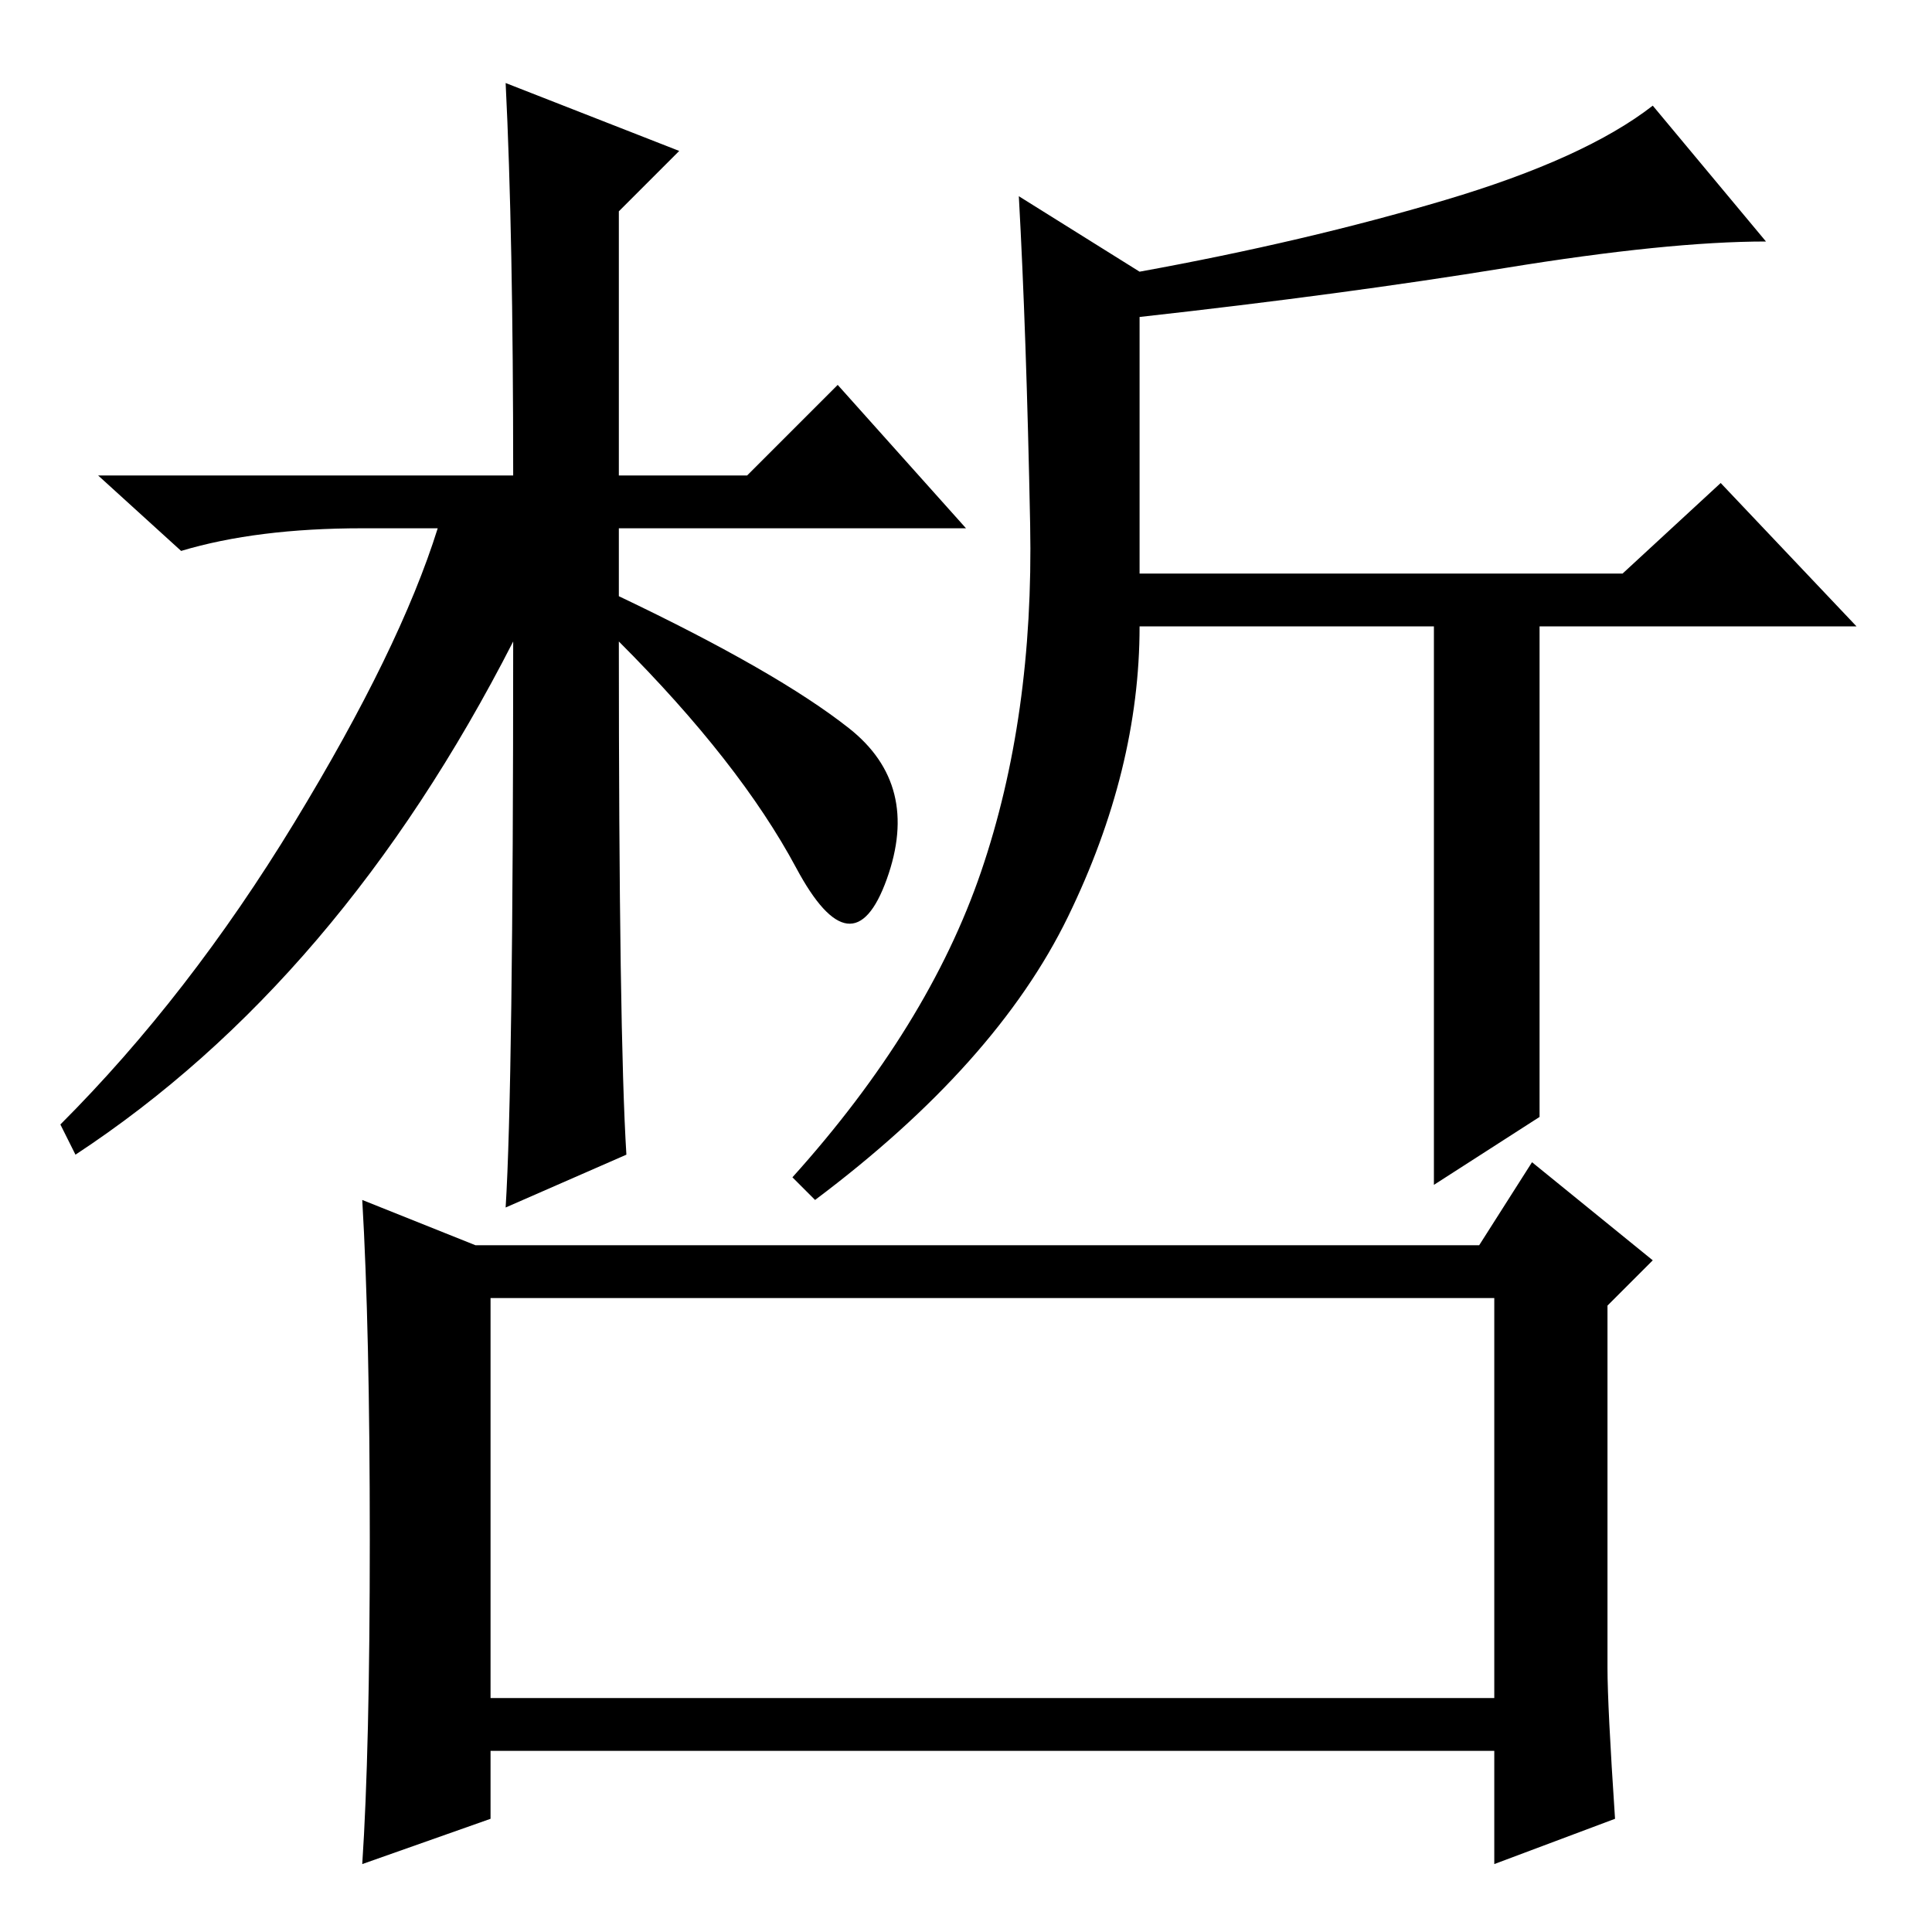 <?xml version="1.0" standalone="no"?>
<!DOCTYPE svg PUBLIC "-//W3C//DTD SVG 1.1//EN" "http://www.w3.org/Graphics/SVG/1.1/DTD/svg11.dtd" >
<svg xmlns="http://www.w3.org/2000/svg" xmlns:xlink="http://www.w3.org/1999/xlink" version="1.1" viewBox="0 -36 256 256">
  <g transform="matrix(1 0 0 -1 0 220)">
   <path fill="currentColor"
d="M112.5 159.5q9.5 -7.5 5 -20t-12 1.5t-23.5 30q0 -52 1 -68l-16 -7q1 16 1 75q-23 -45 -58 -68l-2 4q17 17 31 40t19 39h-10q-14 0 -24 -3l-11 10h55q0 32 -1 52l23 -9l-8 -8v-35h17l12 12l17 -19h-46v-9q21 -10 30.5 -17.5zM204 108l-14 -9v74h-39q0 -19 -9.5 -38.5
t-33.5 -37.5l-3 3q18 20 25 40.5t6.5 46t-1.5 43.5l16 -10q22 4 40.5 9.5t27.5 12.5l15 -18q-13 0 -34.5 -3.5t-48.5 -6.5v-34h64l13 12l18 -19h-42v-65zM65 31h133v53h-133v-53zM48 97l15 -6h133l7 11l16 -13l-6 -6v-48q0 -5 1 -20l-16 -6v15h-133v-9l-17 -6q1 15 1 43
t-1 45z" />
  </g>

</svg>
